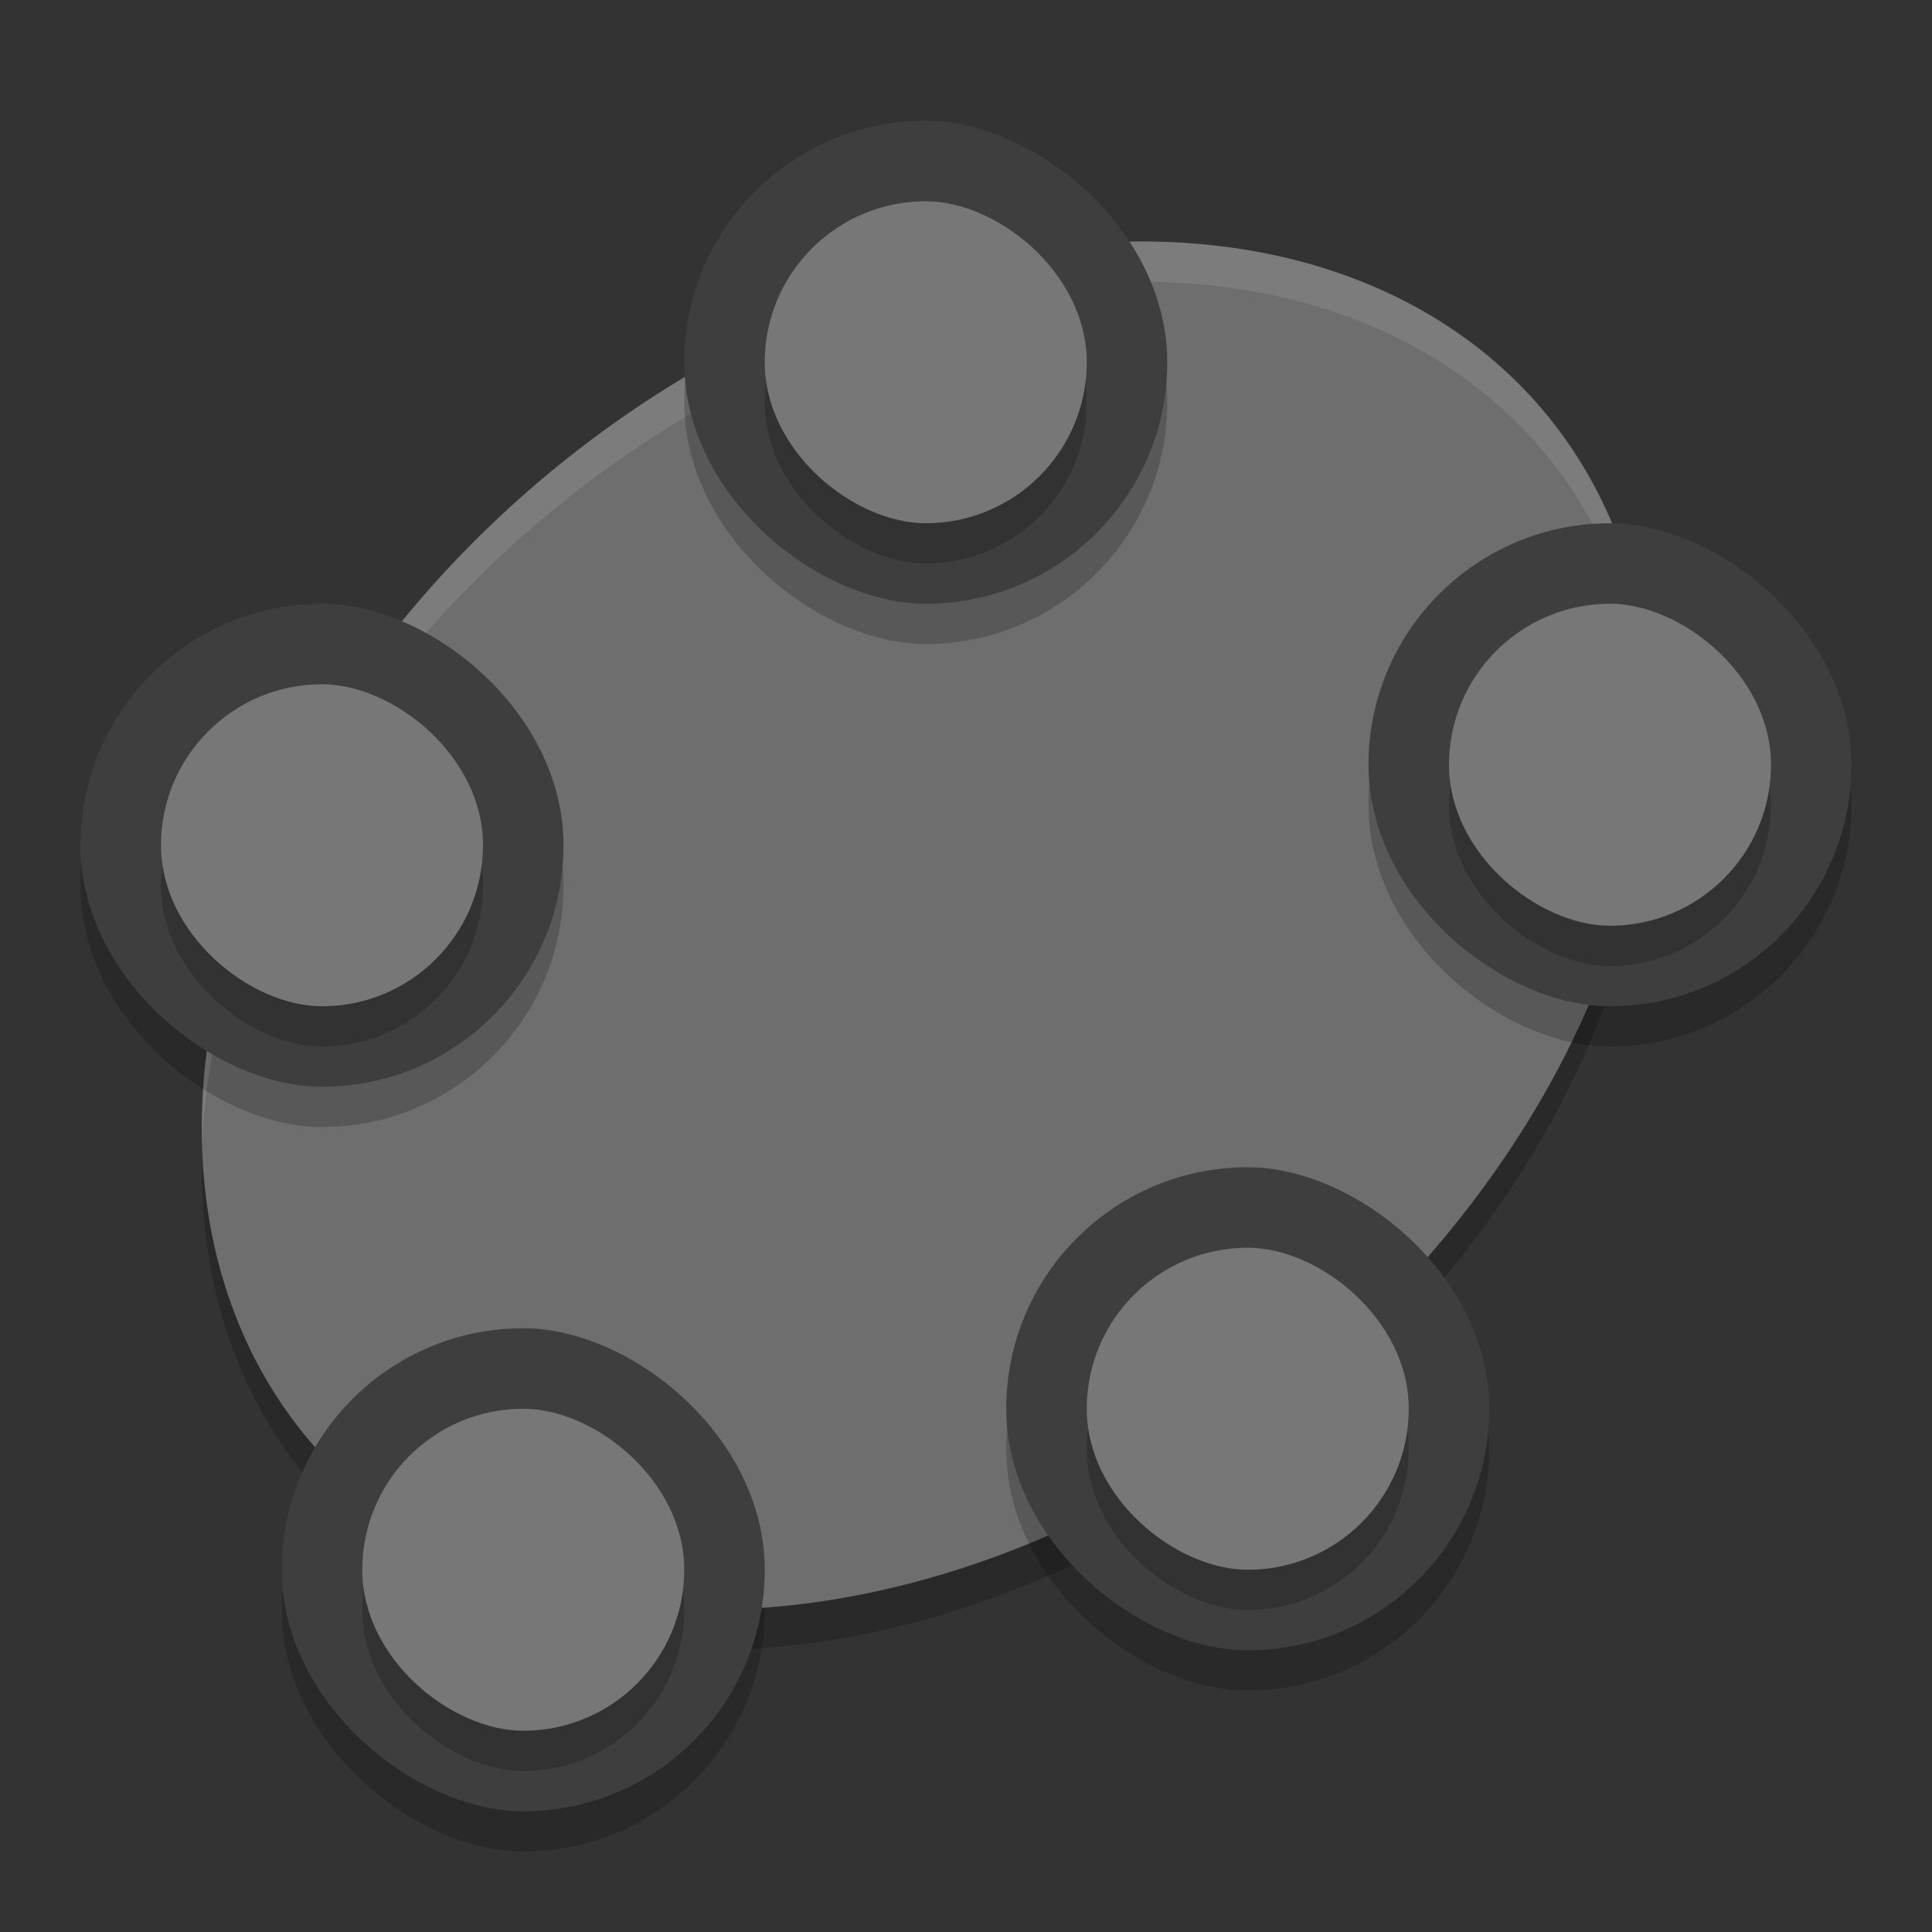 <svg xmlns="http://www.w3.org/2000/svg" width="48" height="48" version="1">
 <rect width="100%" height="100%" fill="#333333" stroke="none"/>
 <rect style="opacity:0.2" width="12" height="12" x="-46" y="-19" rx="6" ry="6" transform="matrix(0,-1,-1,0,0,0)"/>
 <ellipse style="opacity:0.2" cx="10.168" cy="32.755" rx="19.833" ry="14.82" transform="matrix(0.846,-0.533,0.44,0.898,0,0)"/>
 <ellipse style="fill:#6e6e6e" cx="10.61" cy="31.904" rx="19.833" ry="14.82" transform="matrix(0.846,-0.533,0.44,0.898,0,0)"/>
 <rect style="opacity:0.2" width="12" height="12" x="-28" y="-14" rx="6" ry="6" transform="matrix(0,-1,-1,0,0,0)"/>
 <path style="opacity:0.1;fill:#ffffff" d="M 28.828,6.008 A 14.633,19.972 50.46 0 0 16.486,9.688 14.633,19.972 50.46 0 0 5.025,28.344 14.633,19.972 50.46 0 1 16.486,10.688 14.633,19.972 50.46 0 1 39.779,13.426 14.633,19.972 50.46 0 1 40.975,18.656 14.633,19.972 50.46 0 0 39.779,12.426 14.633,19.972 50.46 0 0 28.828,6.008 Z"/>
 <rect style="opacity:0.2" width="12" height="12" x="-16" y="-29" rx="6" ry="6" transform="matrix(0,-1,-1,0,0,0)"/>
 <rect style="fill:#3e3e3e" width="12" height="12" x="-15" y="-29" rx="6" ry="6" transform="matrix(0,-1,-1,0,0,0)"/>
 <rect style="opacity:0.2" width="8" height="8" x="-14" y="-27" rx="4" ry="4" transform="matrix(0,-1,-1,0,0,0)"/>
 <rect style="fill:#777777" width="8" height="8" x="-13" y="-27" rx="4" ry="4" transform="matrix(0,-1,-1,0,0,0)"/>
 <rect style="opacity:0.2" width="12" height="12" x="-26" y="-46" rx="6" ry="6" transform="matrix(0,-1,-1,0,0,0)"/>
 <rect style="fill:#3e3e3e" width="12" height="12" x="-25" y="-46" rx="6" ry="6" transform="matrix(0,-1,-1,0,0,0)"/>
 <rect style="opacity:0.2" width="8" height="8" x="-24" y="-44" rx="4" ry="4" transform="matrix(0,-1,-1,0,0,0)"/>
 <rect style="fill:#777777" width="8" height="8" x="-23" y="-44" rx="4" ry="4" transform="matrix(0,-1,-1,0,0,0)"/>
 <rect style="opacity:0.2" width="12" height="12" x="-42" y="-37" rx="6" ry="6" transform="matrix(0,-1,-1,0,0,0)"/>
 <rect style="fill:#3e3e3e" width="12" height="12" x="-41" y="-37" rx="6" ry="6" transform="matrix(0,-1,-1,0,0,0)"/>
 <rect style="opacity:0.2" width="8" height="8" x="-40" y="-35" rx="4" ry="4" transform="matrix(0,-1,-1,0,0,0)"/>
 <rect style="fill:#777777" width="8" height="8" x="-39" y="-35" rx="4" ry="4" transform="matrix(0,-1,-1,0,0,0)"/>
 <rect style="fill:#3e3e3e" width="12" height="12" x="-45" y="-19" rx="6" ry="6" transform="matrix(0,-1,-1,0,0,0)"/>
 <rect style="opacity:0.2" width="8" height="8" x="-44" y="-17" rx="4" ry="4" transform="matrix(0,-1,-1,0,0,0)"/>
 <rect style="fill:#777777" width="8" height="8" x="-43" y="-17" rx="4" ry="4" transform="matrix(0,-1,-1,0,0,0)"/>
 <rect style="fill:#3e3e3e" width="12" height="12" x="-27" y="-14" rx="6" ry="6" transform="matrix(0,-1,-1,0,0,0)"/>
 <rect style="opacity:0.2" width="8" height="8" x="-26" y="-12" rx="4" ry="4" transform="matrix(0,-1,-1,0,0,0)"/>
 <rect style="fill:#777777" width="8" height="8" x="-25" y="-12" rx="4" ry="4" transform="matrix(0,-1,-1,0,0,0)"/>
</svg>

